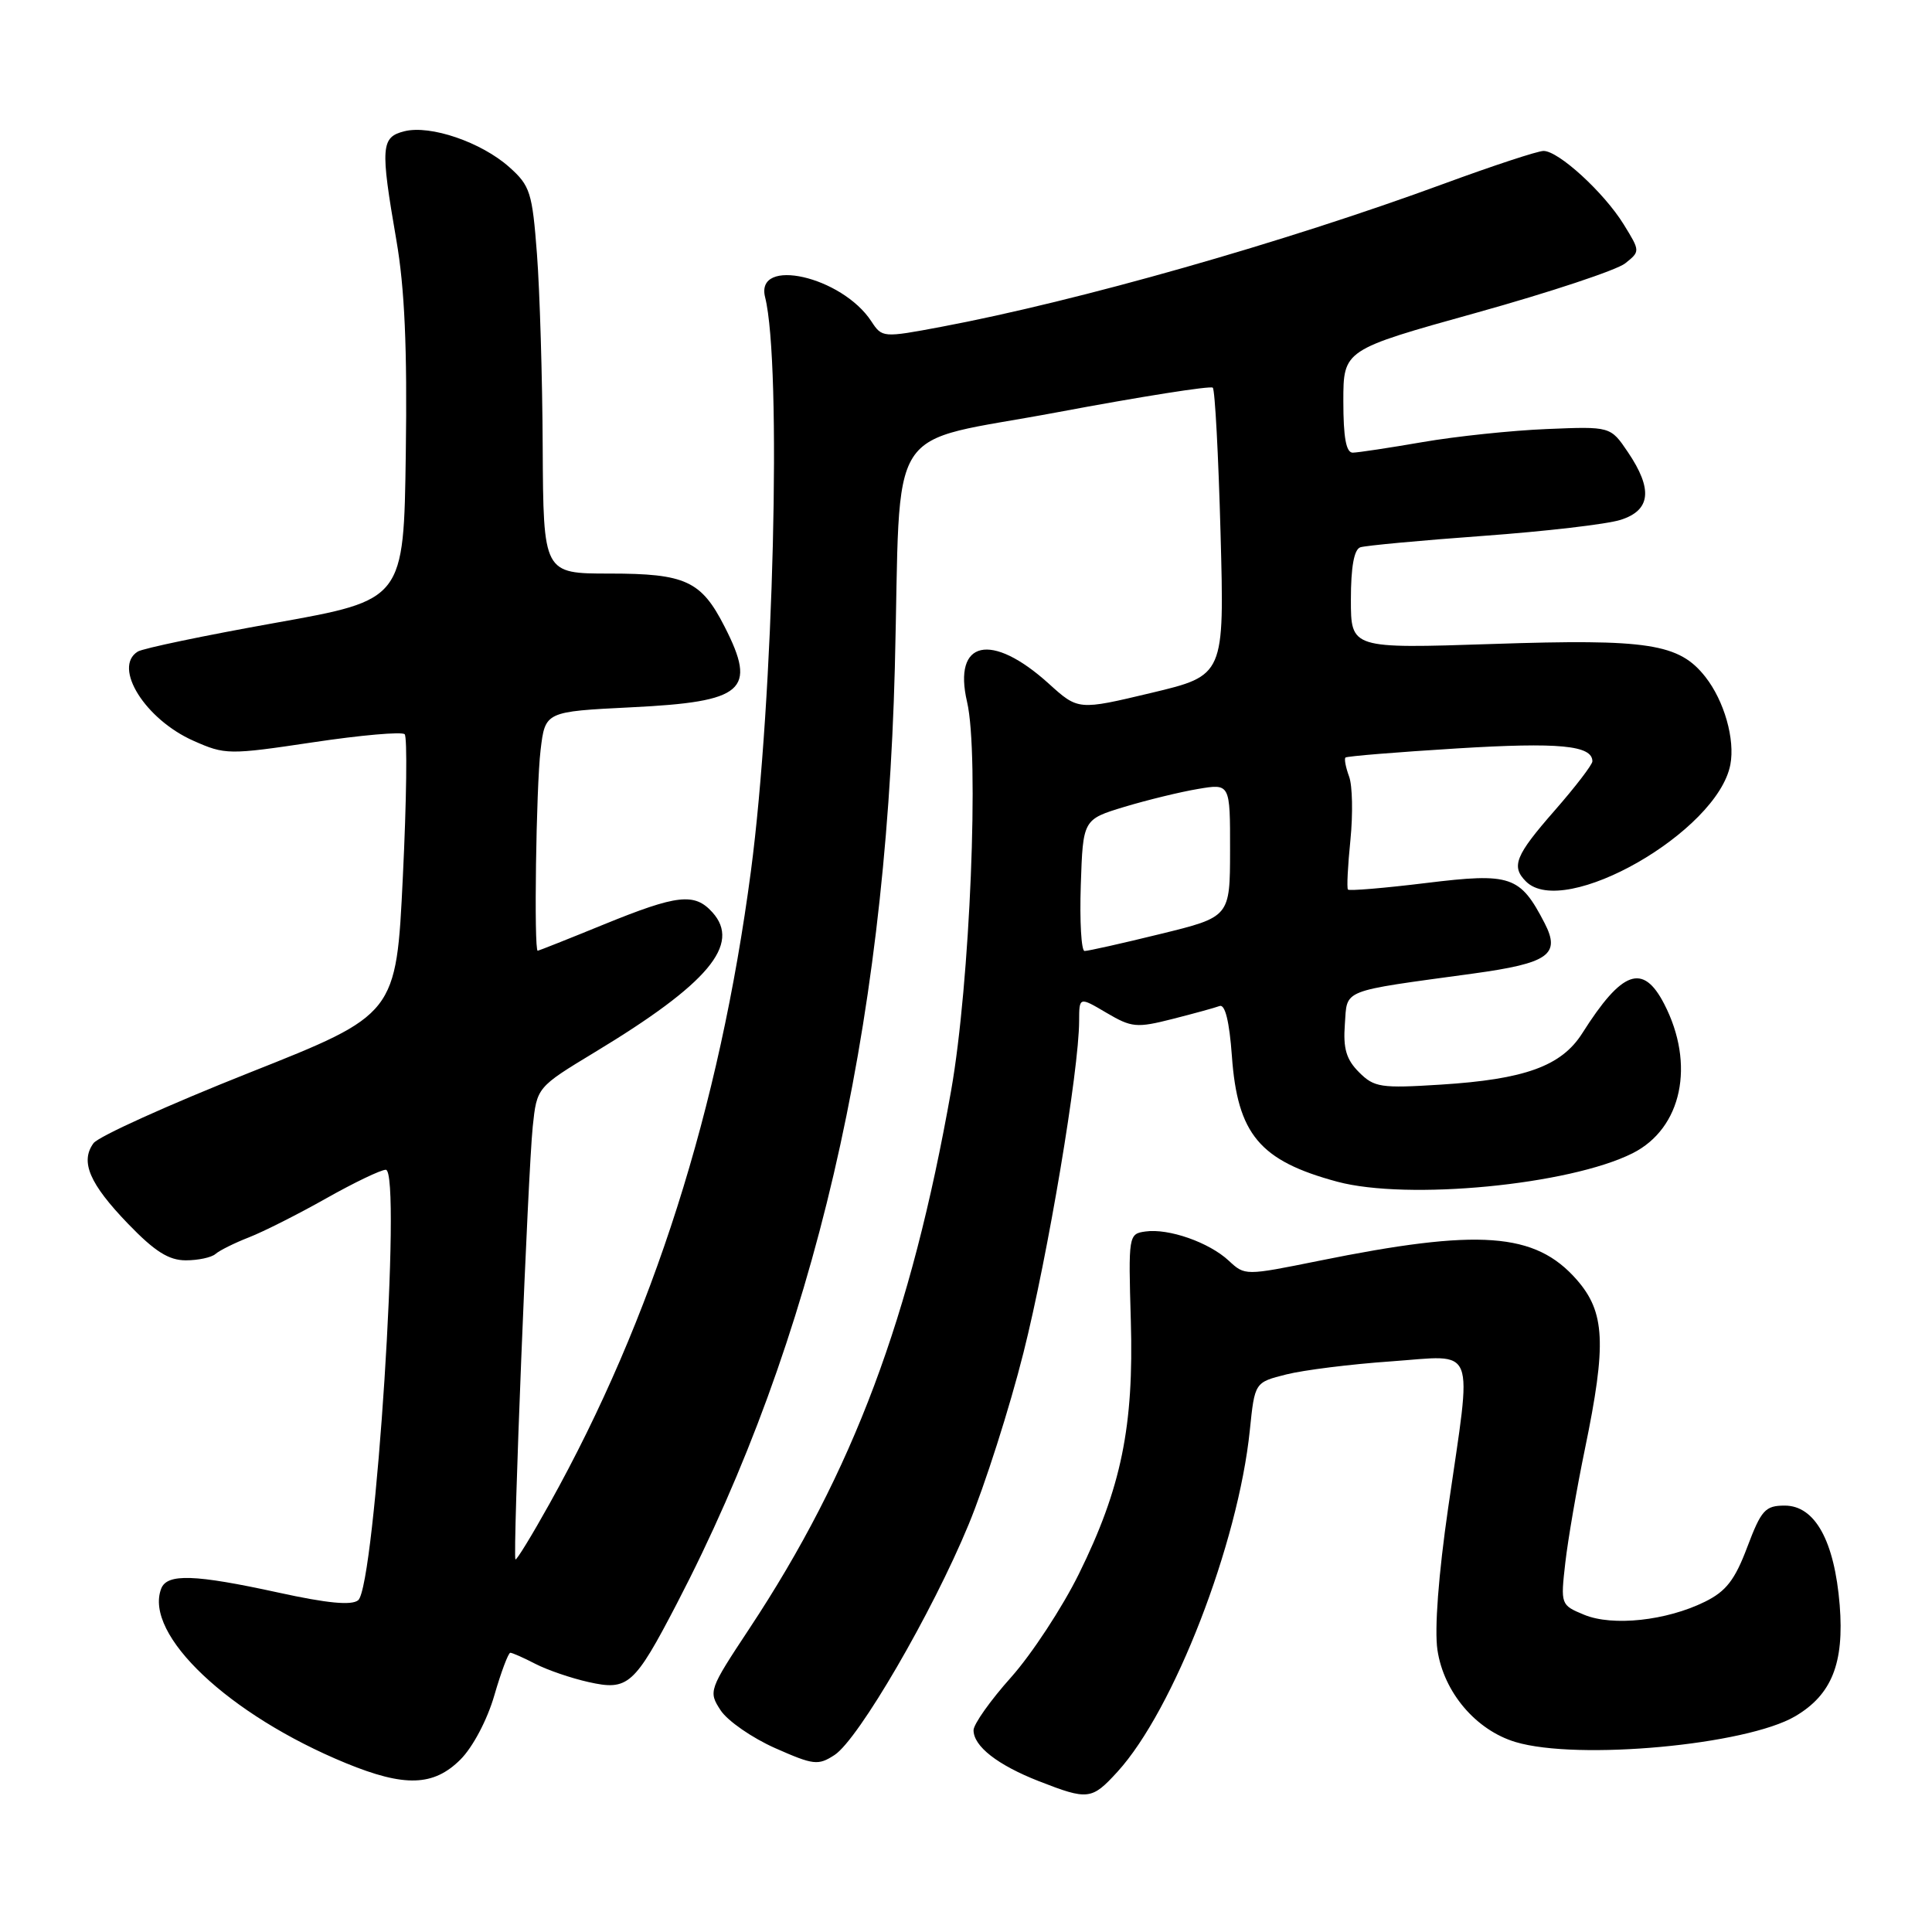 <?xml version="1.0" encoding="UTF-8" standalone="no"?>
<!DOCTYPE svg PUBLIC "-//W3C//DTD SVG 1.1//EN" "http://www.w3.org/Graphics/SVG/1.1/DTD/svg11.dtd" >
<svg xmlns="http://www.w3.org/2000/svg" xmlns:xlink="http://www.w3.org/1999/xlink" version="1.1" viewBox="0 0 256 256">
 <g >
 <path fill="currentColor"
d=" M 148.07 234.77 C 155.52 226.60 164.07 204.56 165.61 189.50 C 166.26 183.17 166.26 183.17 170.44 182.12 C 172.74 181.54 178.98 180.76 184.31 180.39 C 195.80 179.58 195.08 177.77 191.90 199.72 C 190.60 208.67 190.06 215.89 190.47 218.64 C 191.31 224.24 195.56 229.25 200.82 230.83 C 209.05 233.29 231.41 231.23 237.88 227.41 C 242.72 224.56 244.38 220.38 243.77 212.69 C 243.08 204.18 240.50 199.50 236.49 199.50 C 233.90 199.50 233.38 200.08 231.52 205.00 C 229.88 209.36 228.71 210.86 225.91 212.24 C 220.81 214.76 213.68 215.52 209.92 213.97 C 206.80 212.68 206.78 212.62 207.41 207.08 C 207.76 204.01 208.93 197.22 210.01 192.00 C 212.90 178.03 212.69 173.86 208.91 169.55 C 203.41 163.29 196.01 162.75 174.73 167.07 C 164.98 169.04 164.96 169.04 162.82 167.05 C 160.21 164.62 154.85 162.74 151.77 163.18 C 149.54 163.49 149.51 163.69 149.84 175.00 C 150.25 189.02 148.58 197.16 142.95 208.57 C 140.76 213.00 136.73 219.15 133.99 222.23 C 131.24 225.30 129.00 228.47 129.00 229.26 C 129.00 231.39 132.18 233.87 137.64 236.01 C 144.17 238.56 144.66 238.50 148.07 234.77 Z  M 61.01 233.15 C 62.65 231.51 64.56 227.90 65.50 224.65 C 66.40 221.54 67.36 219.00 67.62 219.00 C 67.88 219.00 69.38 219.66 70.94 220.47 C 72.51 221.28 75.68 222.37 77.98 222.88 C 83.22 224.06 84.05 223.32 89.69 212.48 C 107.87 177.51 117.31 136.99 118.57 88.50 C 119.43 54.99 116.88 58.99 140.14 54.62 C 151.17 52.55 160.42 51.09 160.70 51.37 C 160.99 51.65 161.45 60.35 161.73 70.69 C 162.24 89.50 162.24 89.50 152.56 91.81 C 142.87 94.12 142.87 94.12 138.96 90.58 C 131.35 83.70 126.24 84.84 128.14 93.00 C 129.78 100.01 128.53 130.36 126.03 144.50 C 120.72 174.53 113.03 195.03 99.30 215.79 C 93.92 223.93 93.85 224.12 95.49 226.63 C 96.41 228.03 99.66 230.28 102.70 231.63 C 107.81 233.89 108.41 233.96 110.59 232.54 C 113.77 230.45 123.54 213.66 128.35 202.00 C 130.51 196.78 133.78 186.54 135.61 179.26 C 138.85 166.40 142.98 141.80 142.99 135.28 C 143.00 132.07 143.00 132.07 146.61 134.20 C 149.94 136.16 150.60 136.23 155.36 135.02 C 158.19 134.30 161.00 133.53 161.61 133.30 C 162.33 133.04 162.90 135.36 163.23 139.91 C 163.97 150.30 166.91 153.81 177.19 156.58 C 186.50 159.08 207.95 157.02 216.33 152.81 C 222.87 149.52 224.66 141.04 220.51 133.02 C 217.70 127.58 214.94 128.57 209.66 136.91 C 206.90 141.26 202.06 143.02 190.88 143.72 C 182.96 144.22 182.09 144.09 180.08 142.08 C 178.39 140.39 177.96 138.94 178.20 135.72 C 178.54 131.00 177.47 131.43 195.21 129.00 C 205.20 127.63 206.82 126.49 204.67 122.32 C 201.42 116.04 200.20 115.63 188.99 117.00 C 183.44 117.68 178.77 118.07 178.61 117.87 C 178.44 117.67 178.59 114.70 178.94 111.28 C 179.28 107.86 179.21 104.08 178.76 102.89 C 178.32 101.69 178.10 100.56 178.28 100.38 C 178.47 100.20 185.11 99.66 193.06 99.17 C 206.59 98.34 211.00 98.76 211.00 100.88 C 211.00 101.32 208.75 104.26 206.00 107.40 C 200.78 113.36 200.20 114.80 202.20 116.80 C 207.24 121.84 227.58 110.21 229.28 101.32 C 229.92 97.96 228.47 92.87 225.97 89.69 C 222.49 85.27 218.42 84.64 197.78 85.33 C 179.00 85.95 179.00 85.95 179.00 79.45 C 179.00 75.13 179.42 72.80 180.25 72.52 C 180.94 72.29 188.25 71.61 196.50 71.01 C 204.75 70.41 212.96 69.46 214.75 68.88 C 218.74 67.61 219.03 64.82 215.70 59.90 C 213.40 56.50 213.40 56.50 204.95 56.85 C 200.30 57.04 192.90 57.82 188.50 58.58 C 184.10 59.34 179.94 59.97 179.25 59.98 C 178.37 59.99 178.00 57.98 178.00 53.18 C 178.00 46.35 178.00 46.35 195.67 41.43 C 205.39 38.72 214.24 35.78 215.34 34.90 C 217.35 33.30 217.34 33.29 215.14 29.72 C 212.53 25.50 206.52 20.00 204.53 20.00 C 203.76 20.00 197.81 21.96 191.31 24.35 C 170.21 32.11 142.88 39.89 124.70 43.31 C 116.99 44.76 116.88 44.75 115.46 42.58 C 111.56 36.62 100.03 34.00 101.38 39.38 C 103.61 48.27 102.51 92.60 99.50 115.43 C 95.33 146.97 86.51 174.67 72.81 199.26 C 70.47 203.46 68.44 206.78 68.30 206.63 C 67.92 206.26 69.96 155.41 70.59 149.28 C 71.14 144.07 71.14 144.07 78.82 139.42 C 93.85 130.34 98.23 125.12 94.39 120.88 C 92.03 118.27 89.76 118.52 80.00 122.50 C 75.33 124.41 71.39 125.97 71.25 125.98 C 70.73 126.02 71.04 104.29 71.63 99.39 C 72.24 94.29 72.24 94.29 83.67 93.72 C 98.62 92.99 100.34 91.50 96.01 83.03 C 92.92 76.96 90.83 76.00 80.78 76.00 C 72.00 76.00 72.00 76.00 71.91 59.25 C 71.87 50.04 71.52 38.52 71.15 33.66 C 70.53 25.50 70.25 24.61 67.49 22.15 C 63.78 18.84 57.03 16.53 53.59 17.39 C 50.48 18.17 50.38 19.43 52.52 31.82 C 53.62 38.16 53.97 46.11 53.77 60.07 C 53.50 79.49 53.50 79.49 36.50 82.53 C 27.15 84.20 18.94 85.91 18.25 86.34 C 14.91 88.42 19.24 95.33 25.64 98.16 C 29.83 100.02 30.30 100.03 41.47 98.36 C 47.79 97.41 53.26 96.93 53.62 97.29 C 53.98 97.64 53.87 106.14 53.38 116.18 C 52.50 134.42 52.50 134.42 33.04 142.14 C 22.33 146.39 13.04 150.59 12.39 151.48 C 10.60 153.93 11.85 156.85 16.98 162.17 C 20.50 165.82 22.36 167.00 24.62 167.00 C 26.26 167.00 28.03 166.62 28.55 166.16 C 29.07 165.70 31.07 164.70 33.00 163.95 C 34.92 163.20 39.52 160.88 43.22 158.79 C 46.91 156.71 50.47 155.00 51.12 155.00 C 53.27 155.00 49.72 210.16 47.46 212.04 C 46.59 212.75 43.39 212.45 36.91 211.03 C 25.78 208.60 22.14 208.48 21.36 210.50 C 19.03 216.58 30.31 227.24 45.84 233.63 C 53.61 236.82 57.45 236.70 61.01 233.15 Z  M 143.21 117.29 C 143.50 108.58 143.50 108.58 149.00 106.91 C 152.03 106.00 156.41 104.93 158.75 104.54 C 163.00 103.82 163.00 103.82 162.99 112.66 C 162.98 121.50 162.98 121.50 153.74 123.76 C 148.66 125.01 144.14 126.02 143.71 126.01 C 143.28 126.01 143.05 122.08 143.21 117.29 Z "/>
</g>
</svg>